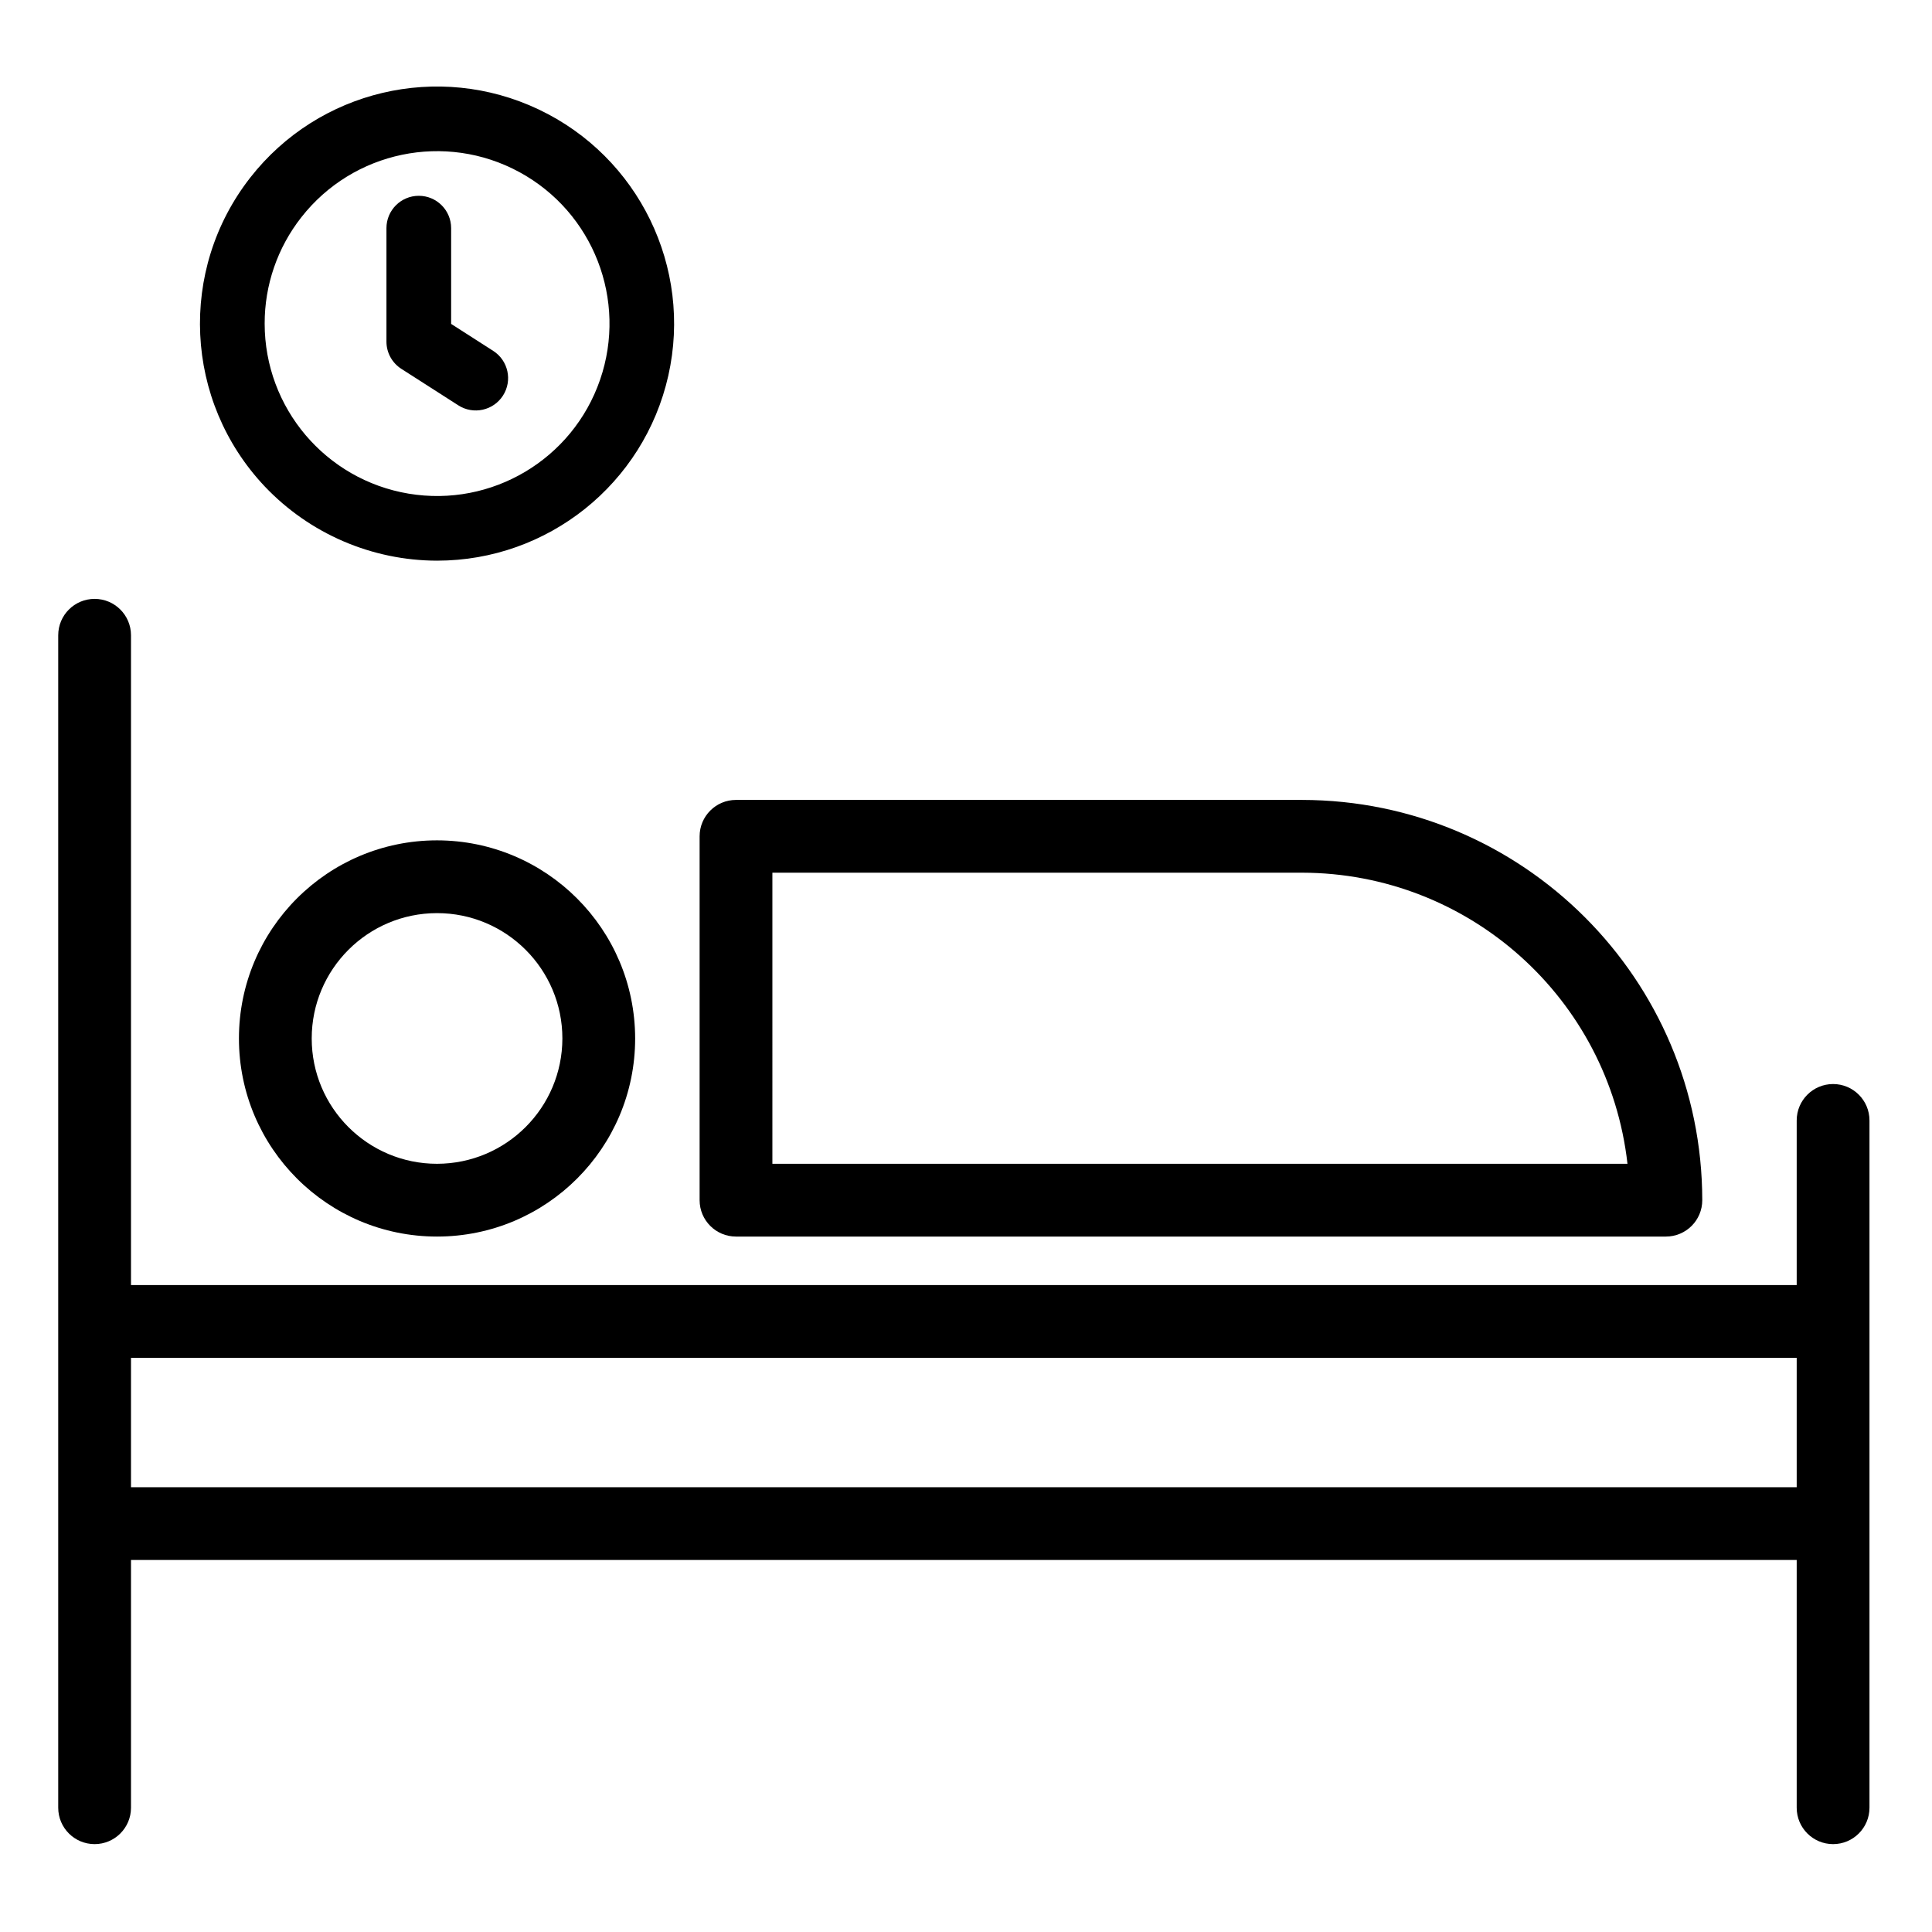 <?xml version="1.0" encoding="UTF-8" standalone="no"?> <svg height="597pt" viewBox="-18 -27 597.333 597" width="597pt" xmlns="http://www.w3.org/2000/svg"><path d="m11.25 542.996c6.211 0 11.25-5.035 11.25-11.25v-76.594h515v76.594c0 6.215 5.039 11.25 11.25 11.25s11.25-5.035 11.25-11.25v-212.5c0-6.211-5.039-11.25-11.25-11.25s-11.25 5.039-11.25 11.25v50.906h-515v-200.906c0-6.211-5.039-11.25-11.25-11.25s-11.25 5.039-11.25 11.25v362.5c0 6.215 5.039 11.25 11.25 11.25zm526.25-150.344v40h-515v-40zm0 0"/><path d="m117.125 232.652c-33.828 0-61.25 27.422-61.25 61.25s27.422 61.25 61.25 61.25 61.25-27.422 61.25-61.25c-.039-33.809-27.438-61.211-61.25-61.25zm0 100c-21.402 0-38.75-17.348-38.75-38.75 0-21.398 17.348-38.75 38.75-38.75 21.398 0 38.75 17.352 38.75 38.75-.023 21.395-17.359 38.727-38.75 38.75zm0 0"/><path d="m209.555 355.152h287.5c6.219 0 11.25-5.031 11.25-11.25-.07-68.309-55.434-123.672-123.75-123.75h-175c-6.211 0-11.25 5.039-11.25 11.25v112.5c0 6.219 5.039 11.25 11.25 11.25zm11.25-112.5h163.75c51.543.07 94.836 38.789 100.625 90h-264.375zm0 0"/><path d="m117.125 146.18c34.277-.004 63.973-23.766 71.504-57.207 7.523-33.438-9.137-67.633-40.109-82.316-30.973-14.688-67.988-5.945-89.113 21.047-22.352 28.555-20.465 69.156 4.438 95.516 13.867 14.625 33.125 22.926 53.281 22.961zm-41.977-106.145c16.043-20.508 44.559-26.426 67.438-13.992 22.883 12.438 33.43 39.586 24.945 64.203-8.484 24.625-33.516 39.508-59.203 35.211-25.68-4.301-44.5-26.535-44.5-52.574-.023-11.91 3.965-23.477 11.32-32.848zm0 0"/><path d="m106.086 86.871 17.617 11.285c4.648 2.984 10.832 1.625 13.812-3.023 2.977-4.648 1.625-10.832-3.023-13.812l-13.012-8.34v-29.609c0-5.523-4.48-10-10-10-5.523 0-10 4.477-10 10v35.09c0 3.402 1.738 6.574 4.605 8.41zm0 0"/></svg>